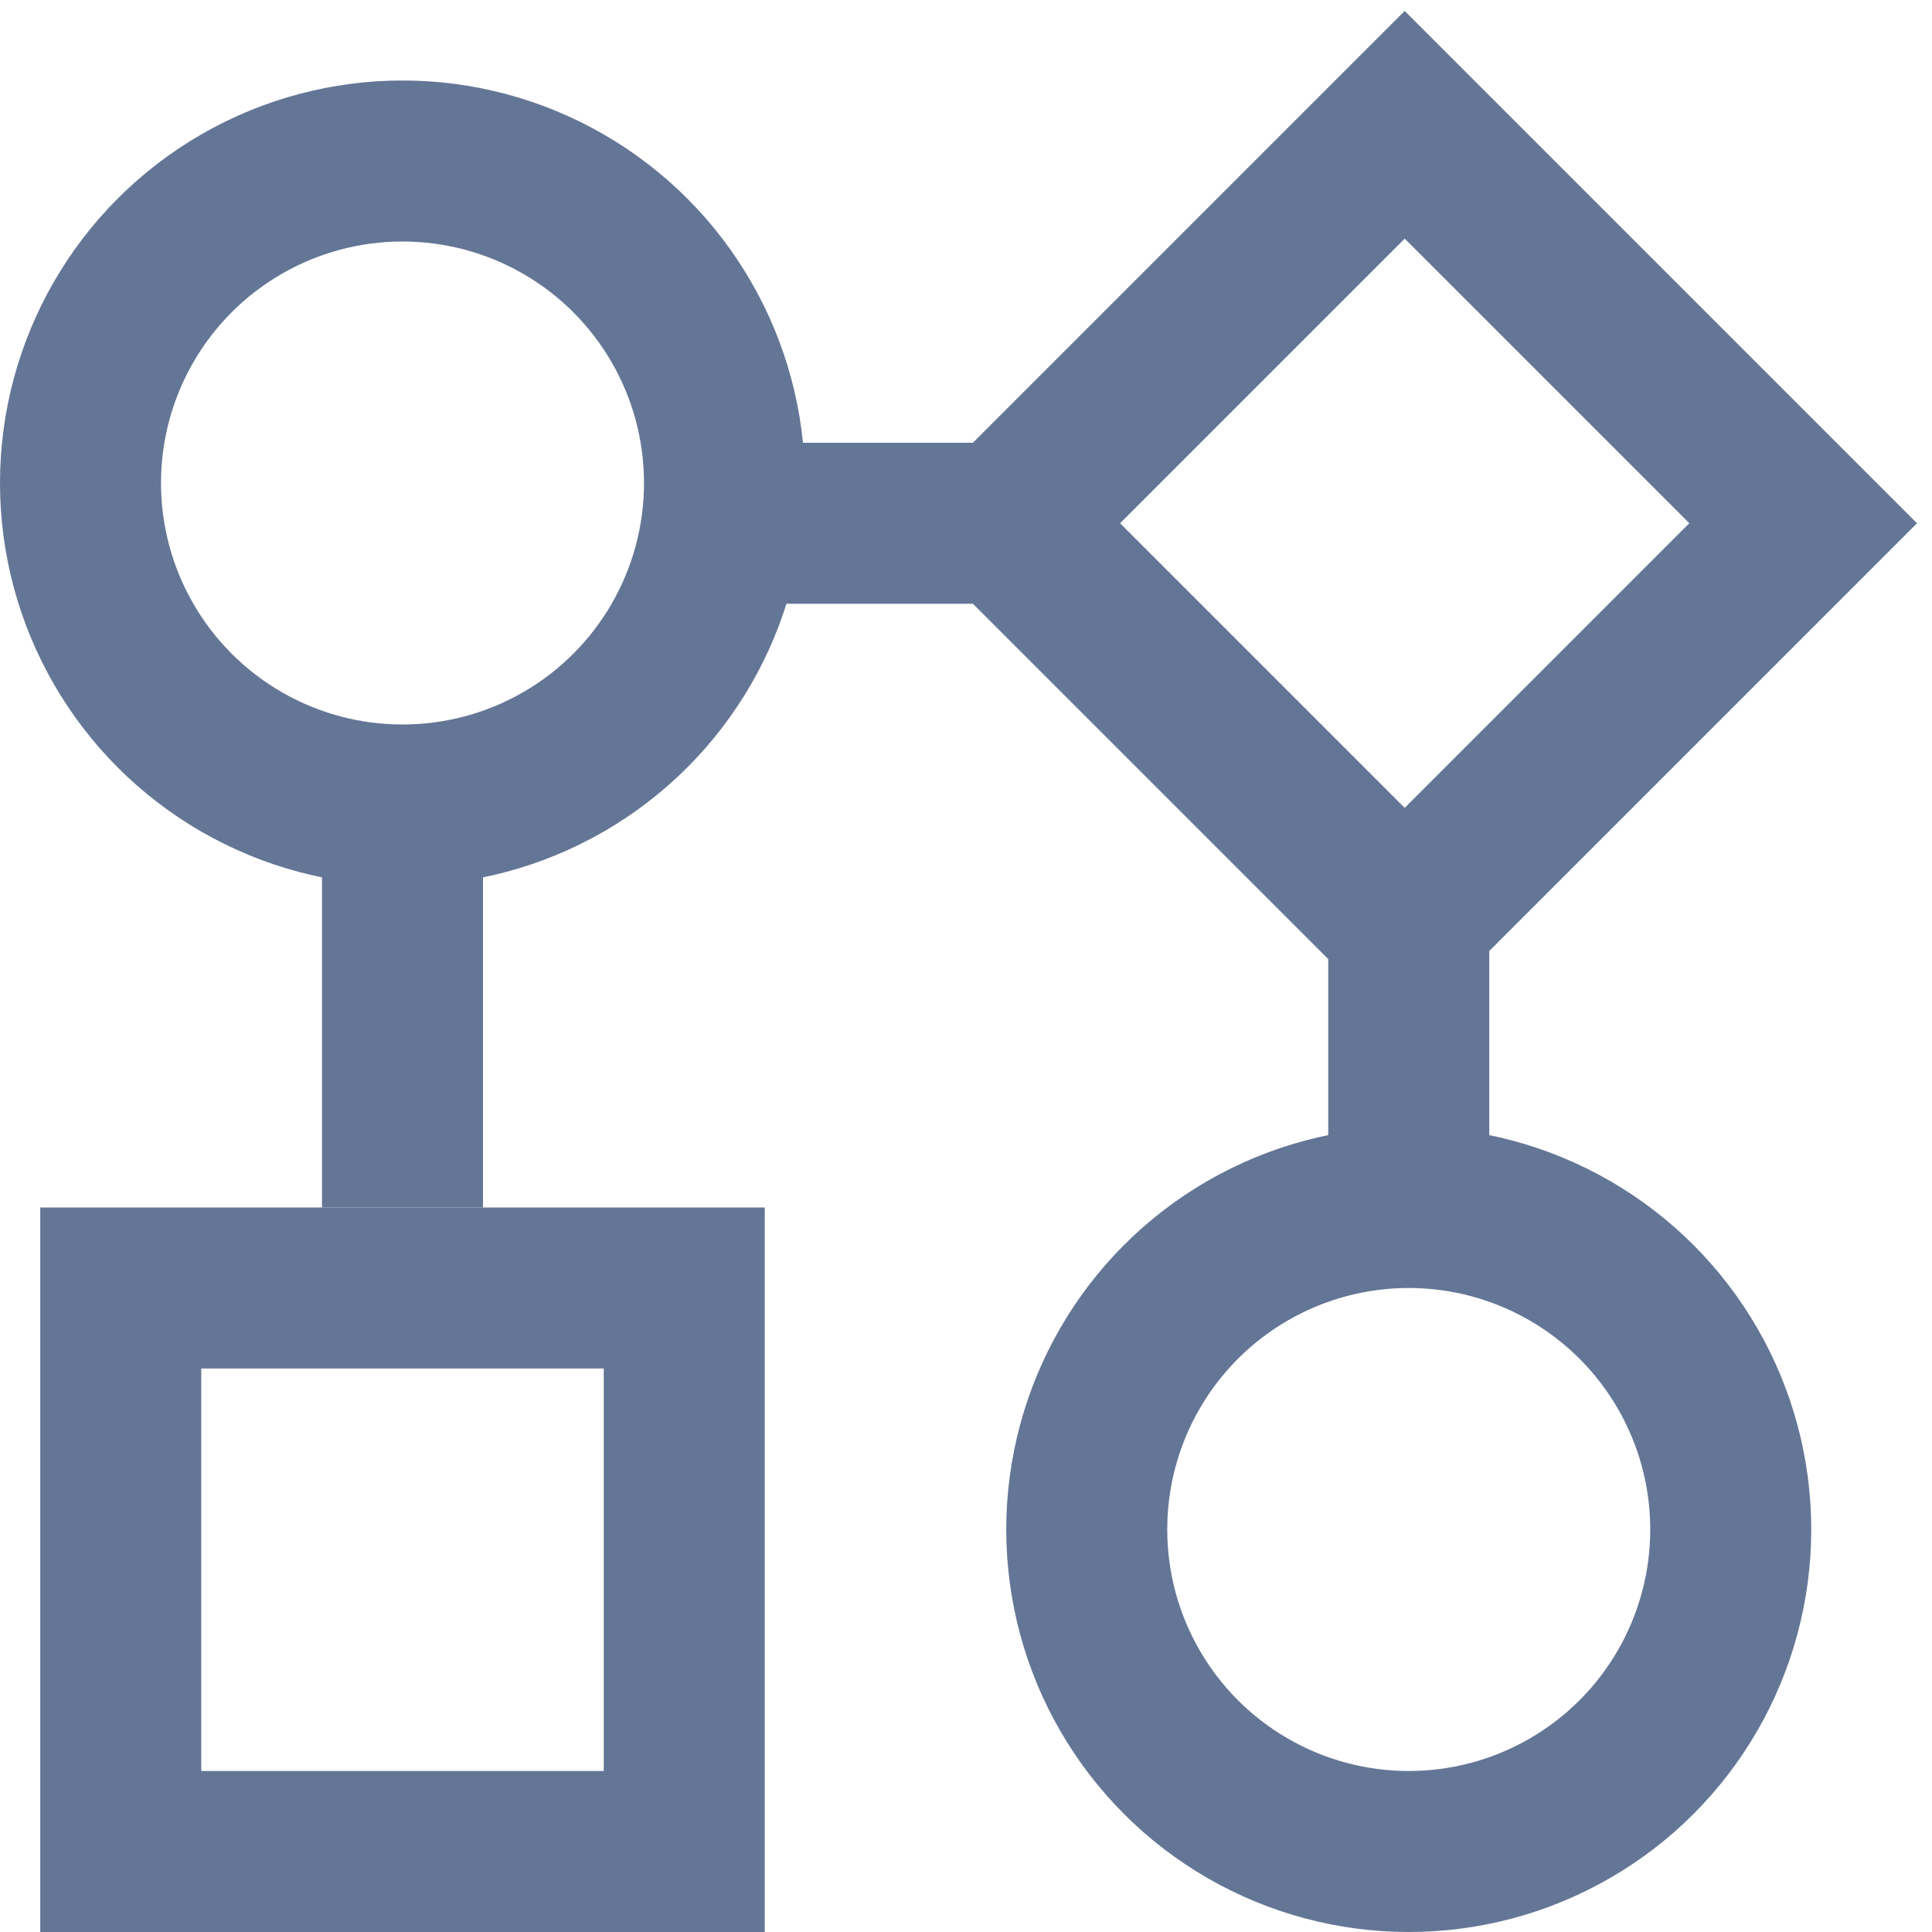<svg width="24" height="24" viewBox="0 0 24 24" fill="none" xmlns="http://www.w3.org/2000/svg">
<circle cx="5" cy="6" r="4" stroke="#647696" stroke-width="2"/>
<path d="M9 6.5H12.5" stroke="#647696" stroke-width="2"/>
<circle cx="17.5" cy="19" r="4" stroke="#647696" stroke-width="2"/>
<rect x="1.5" y="16" width="7" height="7" stroke="#647696" stroke-width="2"/>
<rect x="12.5" y="6.5" width="7" height="7" transform="rotate(-45 12.5 6.5)" stroke="#647696" stroke-width="2"/>
<path d="M17.5 11V15" stroke="#647696" stroke-width="2"/>
<path d="M5 10V15" stroke="#647696" stroke-width="2"/>
</svg>
